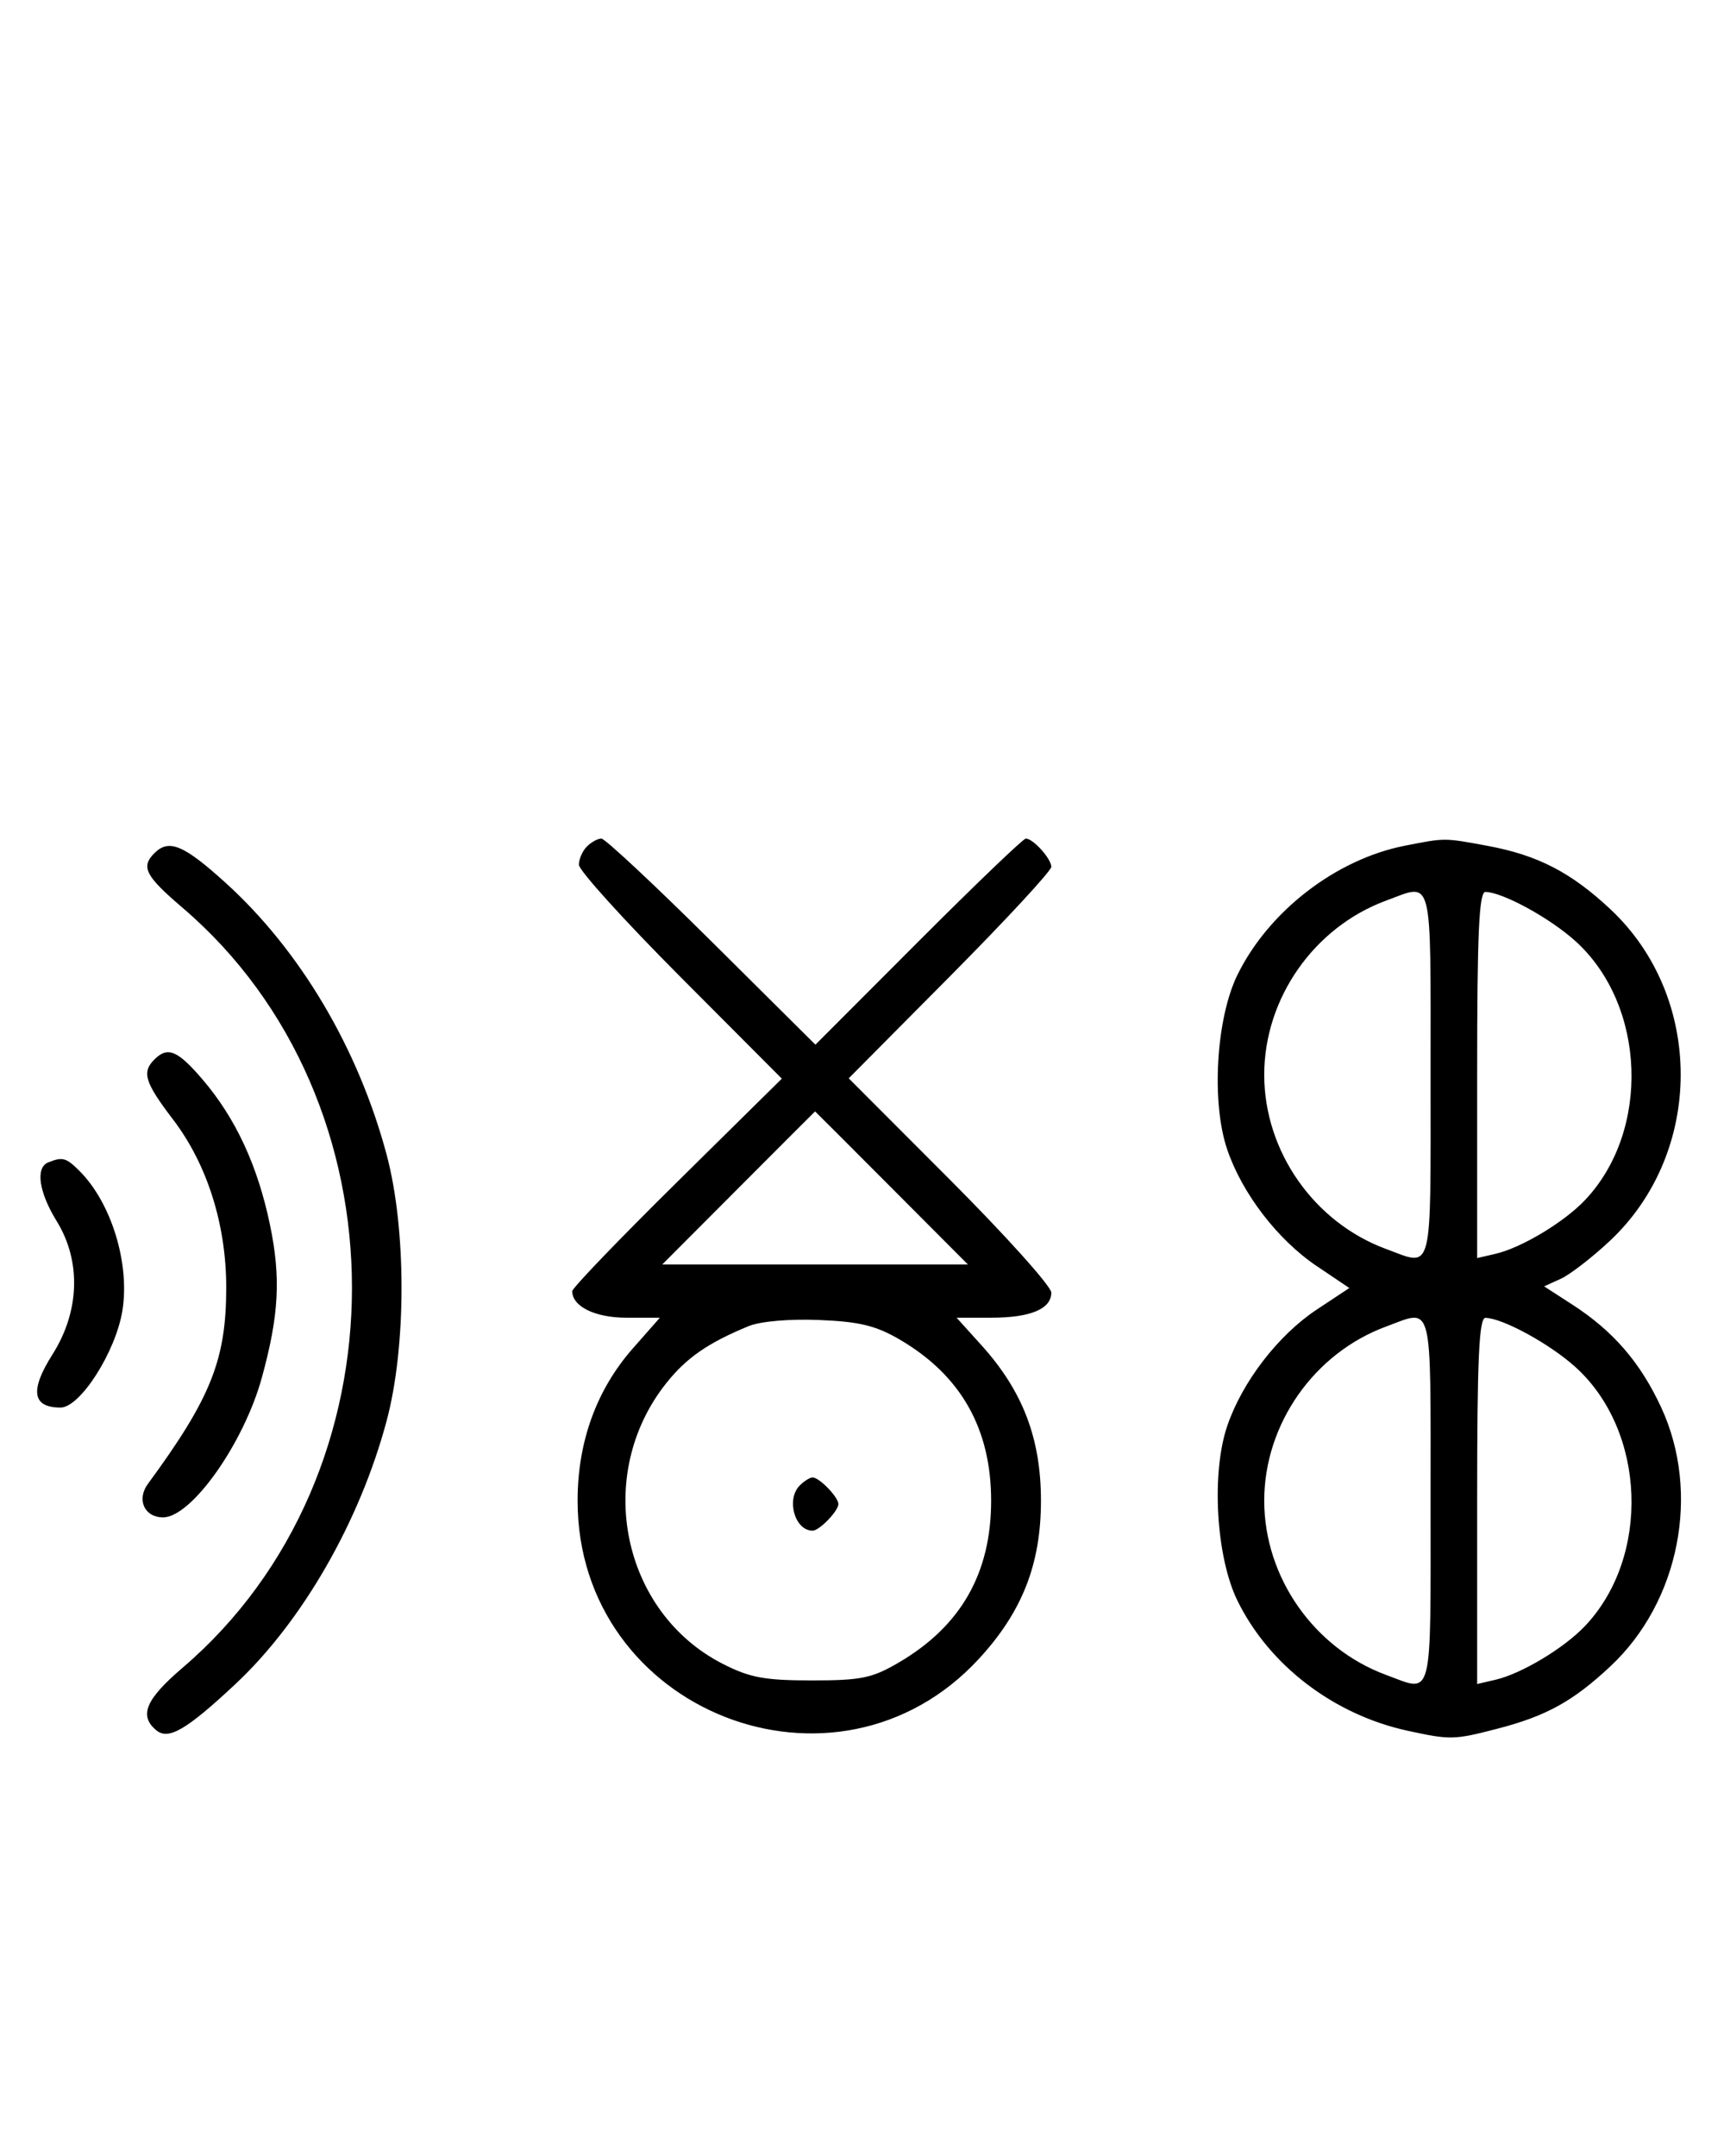 <svg xmlns="http://www.w3.org/2000/svg" width="260" height="324" viewBox="0 0 260 324" version="1.1">
	<path d="M 88.200 127.200 C 87.540 127.860, 87 129.092, 87 129.938 C 87 130.784, 93.862 138.362, 102.250 146.778 L 117.500 162.079 101.750 177.621 C 93.088 186.169, 86 193.544, 86 194.010 C 86 196.317, 89.440 198, 94.156 198 L 99.170 198 95.118 202.603 C 89.647 208.818, 86.807 216.643, 86.807 225.500 C 86.807 257.184, 125.699 272.493, 147.128 249.245 C 153.627 242.194, 156.444 235.016, 156.444 225.500 C 156.444 216.149, 153.709 209.004, 147.498 202.130 L 143.767 198 148.949 198 C 154.866 198, 158 196.693, 158 194.227 C 158 193.290, 151.150 185.662, 142.777 177.277 L 127.554 162.030 142.777 146.692 C 151.150 138.257, 158 130.857, 158 130.249 C 158 129.033, 155.264 126, 154.166 126 C 153.787 126, 146.518 132.969, 138.013 141.486 L 122.551 156.973 106.955 141.486 C 98.377 132.969, 90.918 126, 90.379 126 C 89.841 126, 88.860 126.540, 88.200 127.200 M 211.132 127.078 C 200.770 129.114, 190.656 136.921, 185.967 146.500 C 182.768 153.037, 182.028 165.598, 184.425 172.690 C 186.658 179.300, 192.012 186.281, 197.875 190.230 L 202.788 193.538 197.902 196.772 C 192.087 200.619, 186.667 207.672, 184.425 214.310 C 182.028 221.402, 182.768 233.963, 185.967 240.500 C 190.724 250.219, 200.438 257.647, 211.552 260.062 C 217.978 261.458, 218.501 261.447, 225 259.768 C 232.370 257.865, 236.399 255.643, 242.028 250.377 C 252.402 240.673, 255.611 224.346, 249.668 211.500 C 246.531 204.721, 242.451 200.001, 236.283 196.015 L 232.067 193.291 234.572 192.149 C 235.950 191.521, 239.252 188.974, 241.909 186.488 C 256.109 173.206, 256.157 149.839, 242.013 136.608 C 236.090 131.068, 231.074 128.485, 223.535 127.091 C 216.979 125.879, 217.229 125.879, 211.132 127.078 M 23.200 128.200 C 21.137 130.263, 21.835 131.616, 27.426 136.392 C 61.385 165.404, 61.385 221.596, 27.426 250.608 C 21.878 255.348, 20.850 257.801, 23.495 259.996 C 25.316 261.507, 28.024 259.927, 35.350 253.079 C 45.416 243.672, 54.062 228.633, 58.106 213.500 C 61.092 202.323, 61.092 184.677, 58.106 173.500 C 53.833 157.509, 45.101 142.784, 33.856 132.608 C 27.588 126.936, 25.378 126.022, 23.200 128.200 M 208.316 135.326 C 197.479 139.321, 190 150.009, 190 161.500 C 190 172.991, 197.479 183.679, 208.316 187.674 C 215.449 190.304, 215 192.060, 215 161.500 C 215 130.940, 215.449 132.696, 208.316 135.326 M 222 161.519 L 222 189.038 224.750 188.401 C 228.650 187.497, 235.033 183.670, 238.196 180.339 C 248.092 169.919, 247.398 151.013, 236.767 141.409 C 232.922 137.935, 225.845 134.068, 223.250 134.022 C 222.280 134.005, 222 140.159, 222 161.519 M 23.200 159.200 C 21.279 161.121, 21.751 162.633, 26.017 168.230 C 31.135 174.944, 34 183.994, 34 193.449 C 34 204.307, 31.701 210.070, 22.225 222.972 C 20.495 225.327, 21.706 228, 24.503 228 C 28.776 228, 36.638 216.884, 39.354 207 C 41.933 197.619, 42.231 191.978, 40.568 184.006 C 38.722 175.149, 35.403 167.999, 30.456 162.220 C 26.683 157.812, 25.204 157.196, 23.200 159.200 M 111 178.500 L 99.533 190 122.500 190 L 145.467 190 134 178.500 C 127.693 172.175, 122.518 167, 122.500 167 C 122.482 167, 117.307 172.175, 111 178.500 M 7.250 174.662 C 5.299 175.450, 5.829 179.121, 8.526 183.500 C 12.225 189.506, 11.984 197.056, 7.888 203.515 C 4.455 208.929, 4.844 211.500, 9.099 211.500 C 12.054 211.500, 17.408 203.101, 18.398 196.915 C 19.530 189.835, 16.733 180.733, 11.959 175.959 C 9.945 173.945, 9.400 173.795, 7.250 174.662 M 112.500 199.269 C 106.376 201.792, 103.135 204.042, 100.095 207.880 C 89.220 221.611, 93.391 242.230, 108.617 250.007 C 112.689 252.086, 114.911 252.500, 122 252.500 C 129.457 252.500, 131.070 252.165, 135.145 249.770 C 144.431 244.310, 148.956 236.359, 148.956 225.500 C 148.956 214.687, 144.421 206.675, 135.261 201.307 C 131.650 199.191, 129.193 198.591, 123.117 198.343 C 118.625 198.160, 114.269 198.540, 112.500 199.269 M 208.316 199.326 C 197.479 203.321, 190 214.009, 190 225.500 C 190 236.991, 197.479 247.679, 208.316 251.674 C 215.449 254.304, 215 256.060, 215 225.500 C 215 194.940, 215.449 196.696, 208.316 199.326 M 222 225.519 L 222 253.038 224.750 252.401 C 228.650 251.497, 235.033 247.670, 238.196 244.339 C 248.092 233.919, 247.398 215.013, 236.767 205.409 C 232.922 201.935, 225.845 198.068, 223.250 198.022 C 222.280 198.005, 222 204.159, 222 225.519 M 120.200 223.200 C 118.111 225.289, 119.447 230, 122.129 230 C 123.139 230, 126 227.044, 126 226 C 126 224.956, 123.139 222, 122.129 222 C 121.728 222, 120.860 222.540, 120.200 223.200 " stroke="none" fill="black" fill-rule="evenodd"/>
</svg>